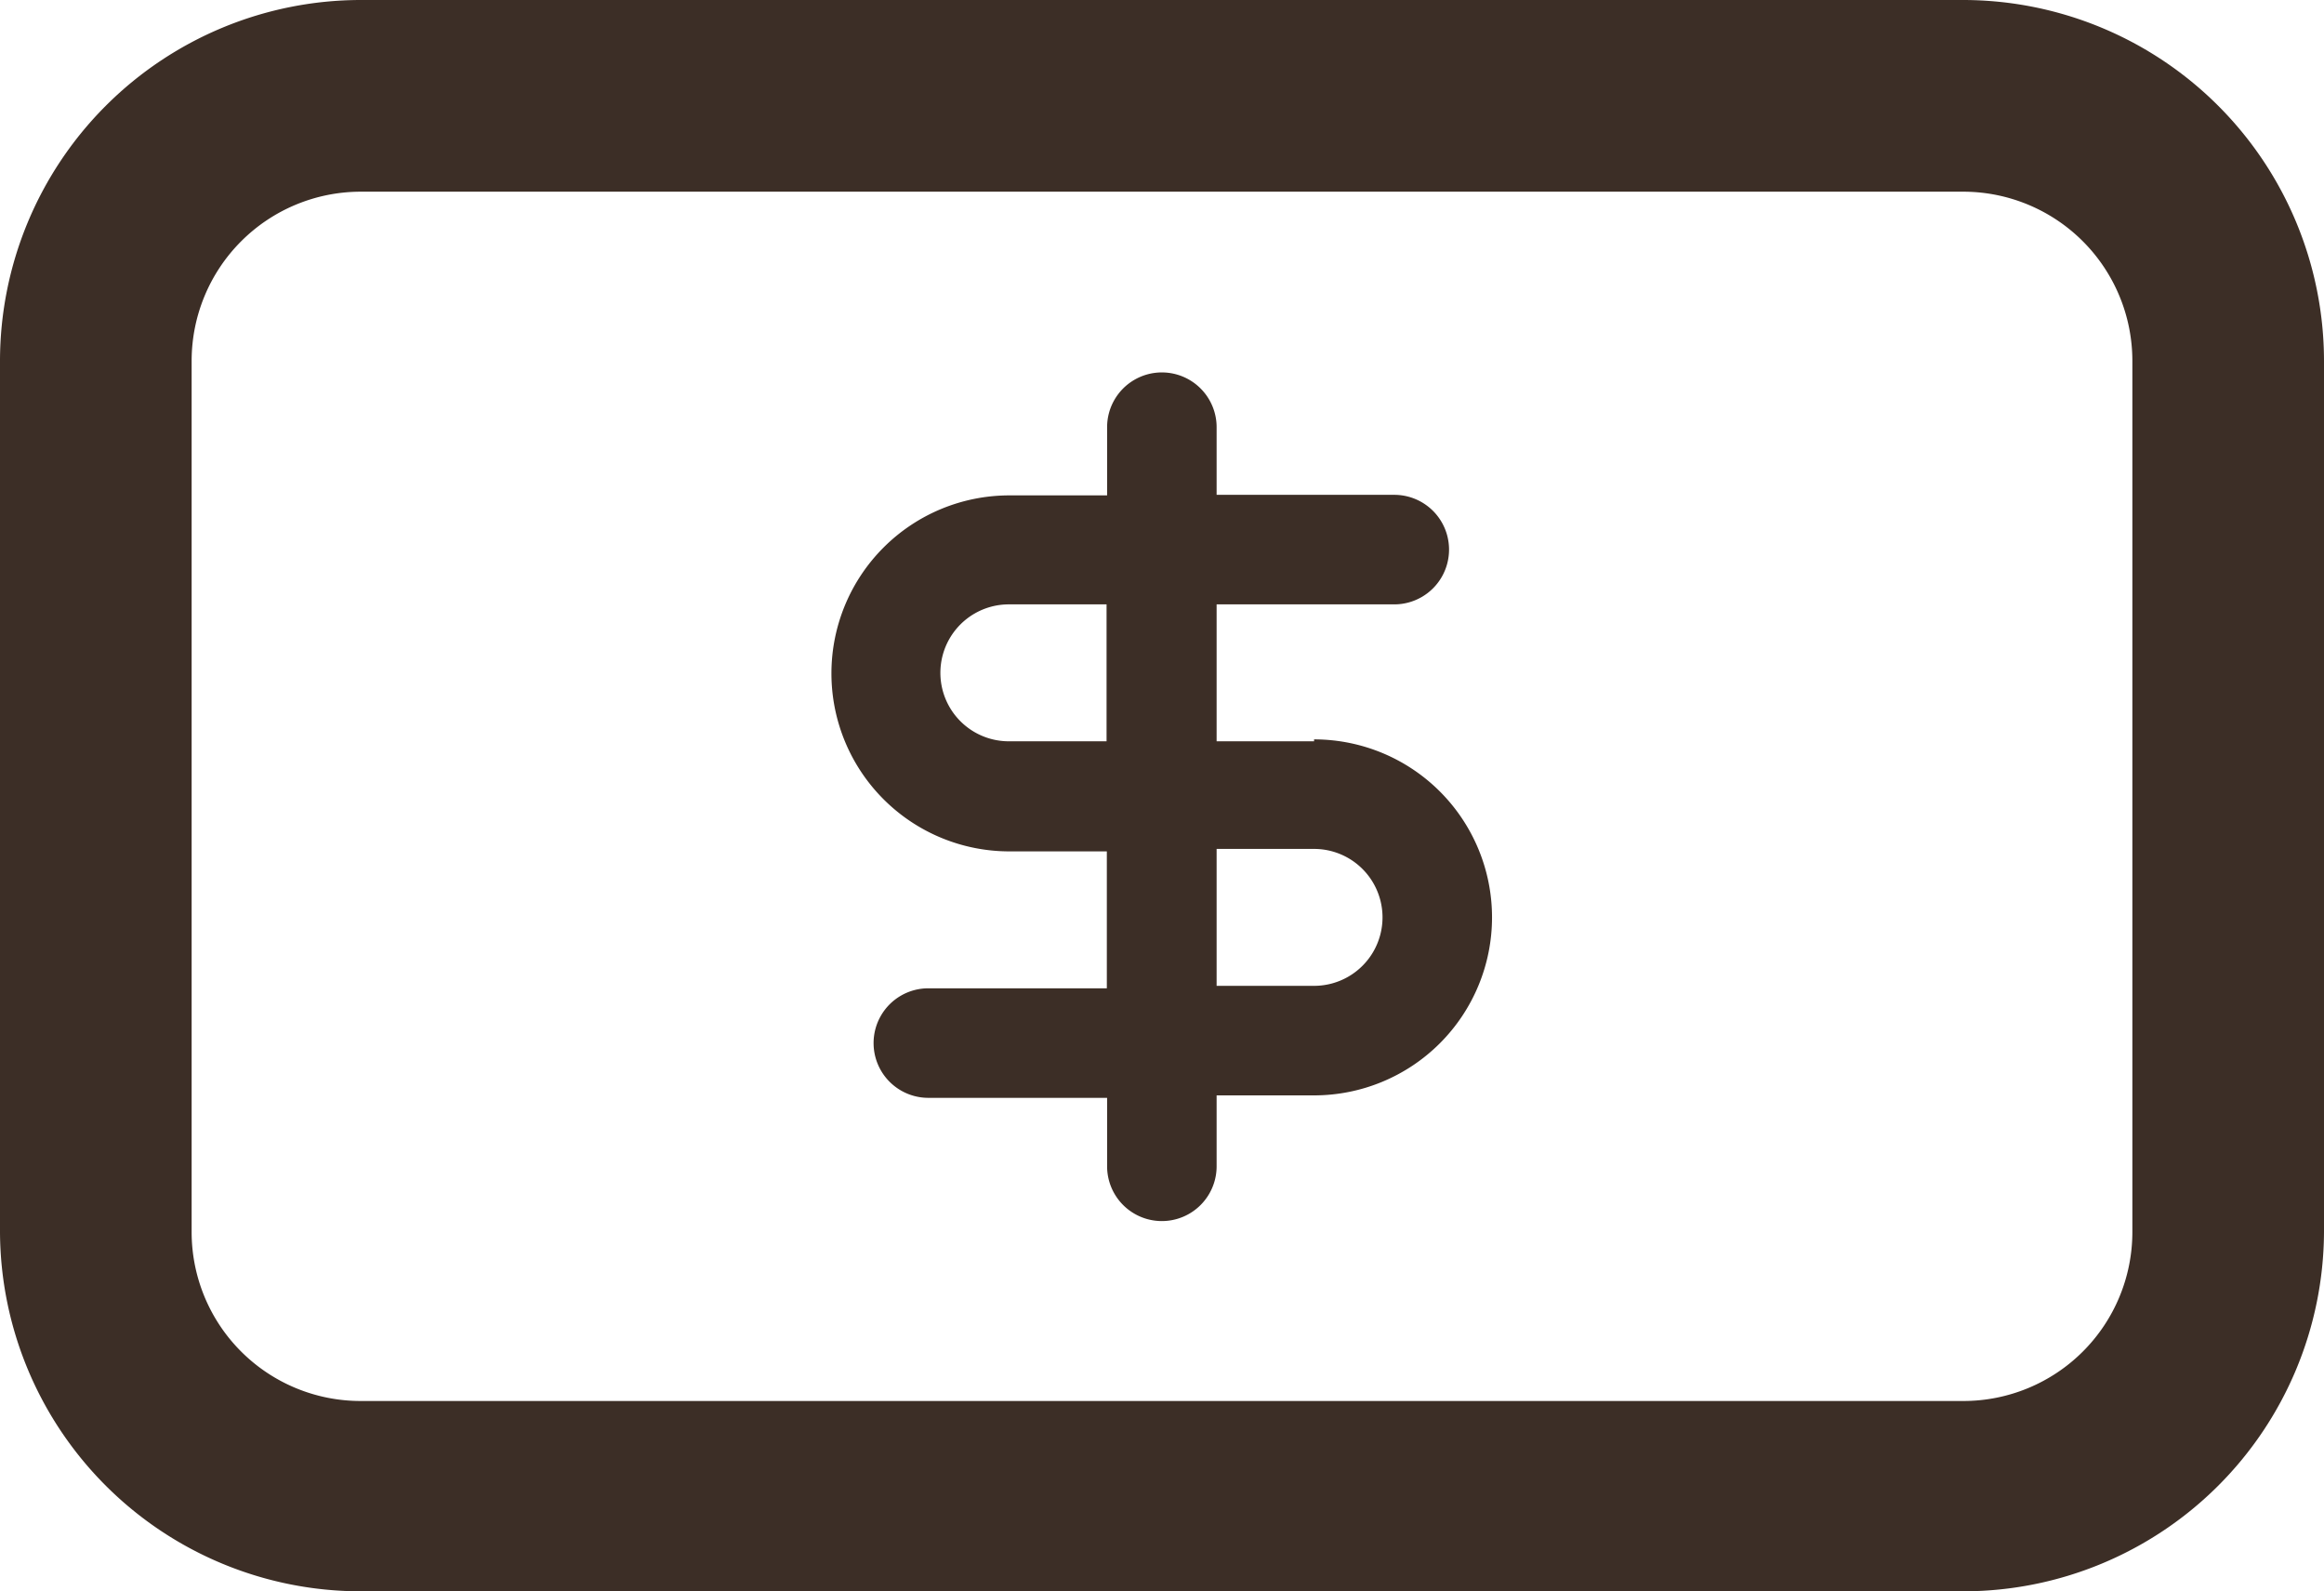 <svg xmlns="http://www.w3.org/2000/svg" viewBox="0 0 84.89 58.11"><defs><style>.cls-1{fill:#3c2e26;}</style></defs><g id="圖層_2" data-name="圖層 2"><g id="圖層_1-2" data-name="圖層 1"><path class="cls-1" d="M71.72,0H13.17A13.19,13.19,0,0,0,0,13.17V45A13.18,13.18,0,0,0,13.17,58.11H71.72A13.18,13.18,0,0,0,84.89,45V13.17A13.19,13.19,0,0,0,71.72,0Zm6.17,45a6.17,6.17,0,0,1-6.17,6.16H13.17A6.17,6.17,0,0,1,7,45V13.17A6.18,6.18,0,0,1,13.17,7H71.72a6.18,6.18,0,0,1,6.17,6.17Z"/><path class="cls-1" d="M48,27.07H44.44v-5h6.49a2,2,0,0,0,0-4H44.44V15.6a2,2,0,0,0-4,0v2.49H36.87a6.49,6.49,0,0,0,0,13h3.56v5H33.91a2,2,0,1,0,0,4h6.53v2.5a2,2,0,1,0,4,0V40H48a6.48,6.48,0,1,0,0-13Zm-11.15,0a2.49,2.49,0,0,1,0-5h3.57v5ZM48,36H44.44v-5H48a2.48,2.48,0,1,1,0,5Z"/></g></g></svg>